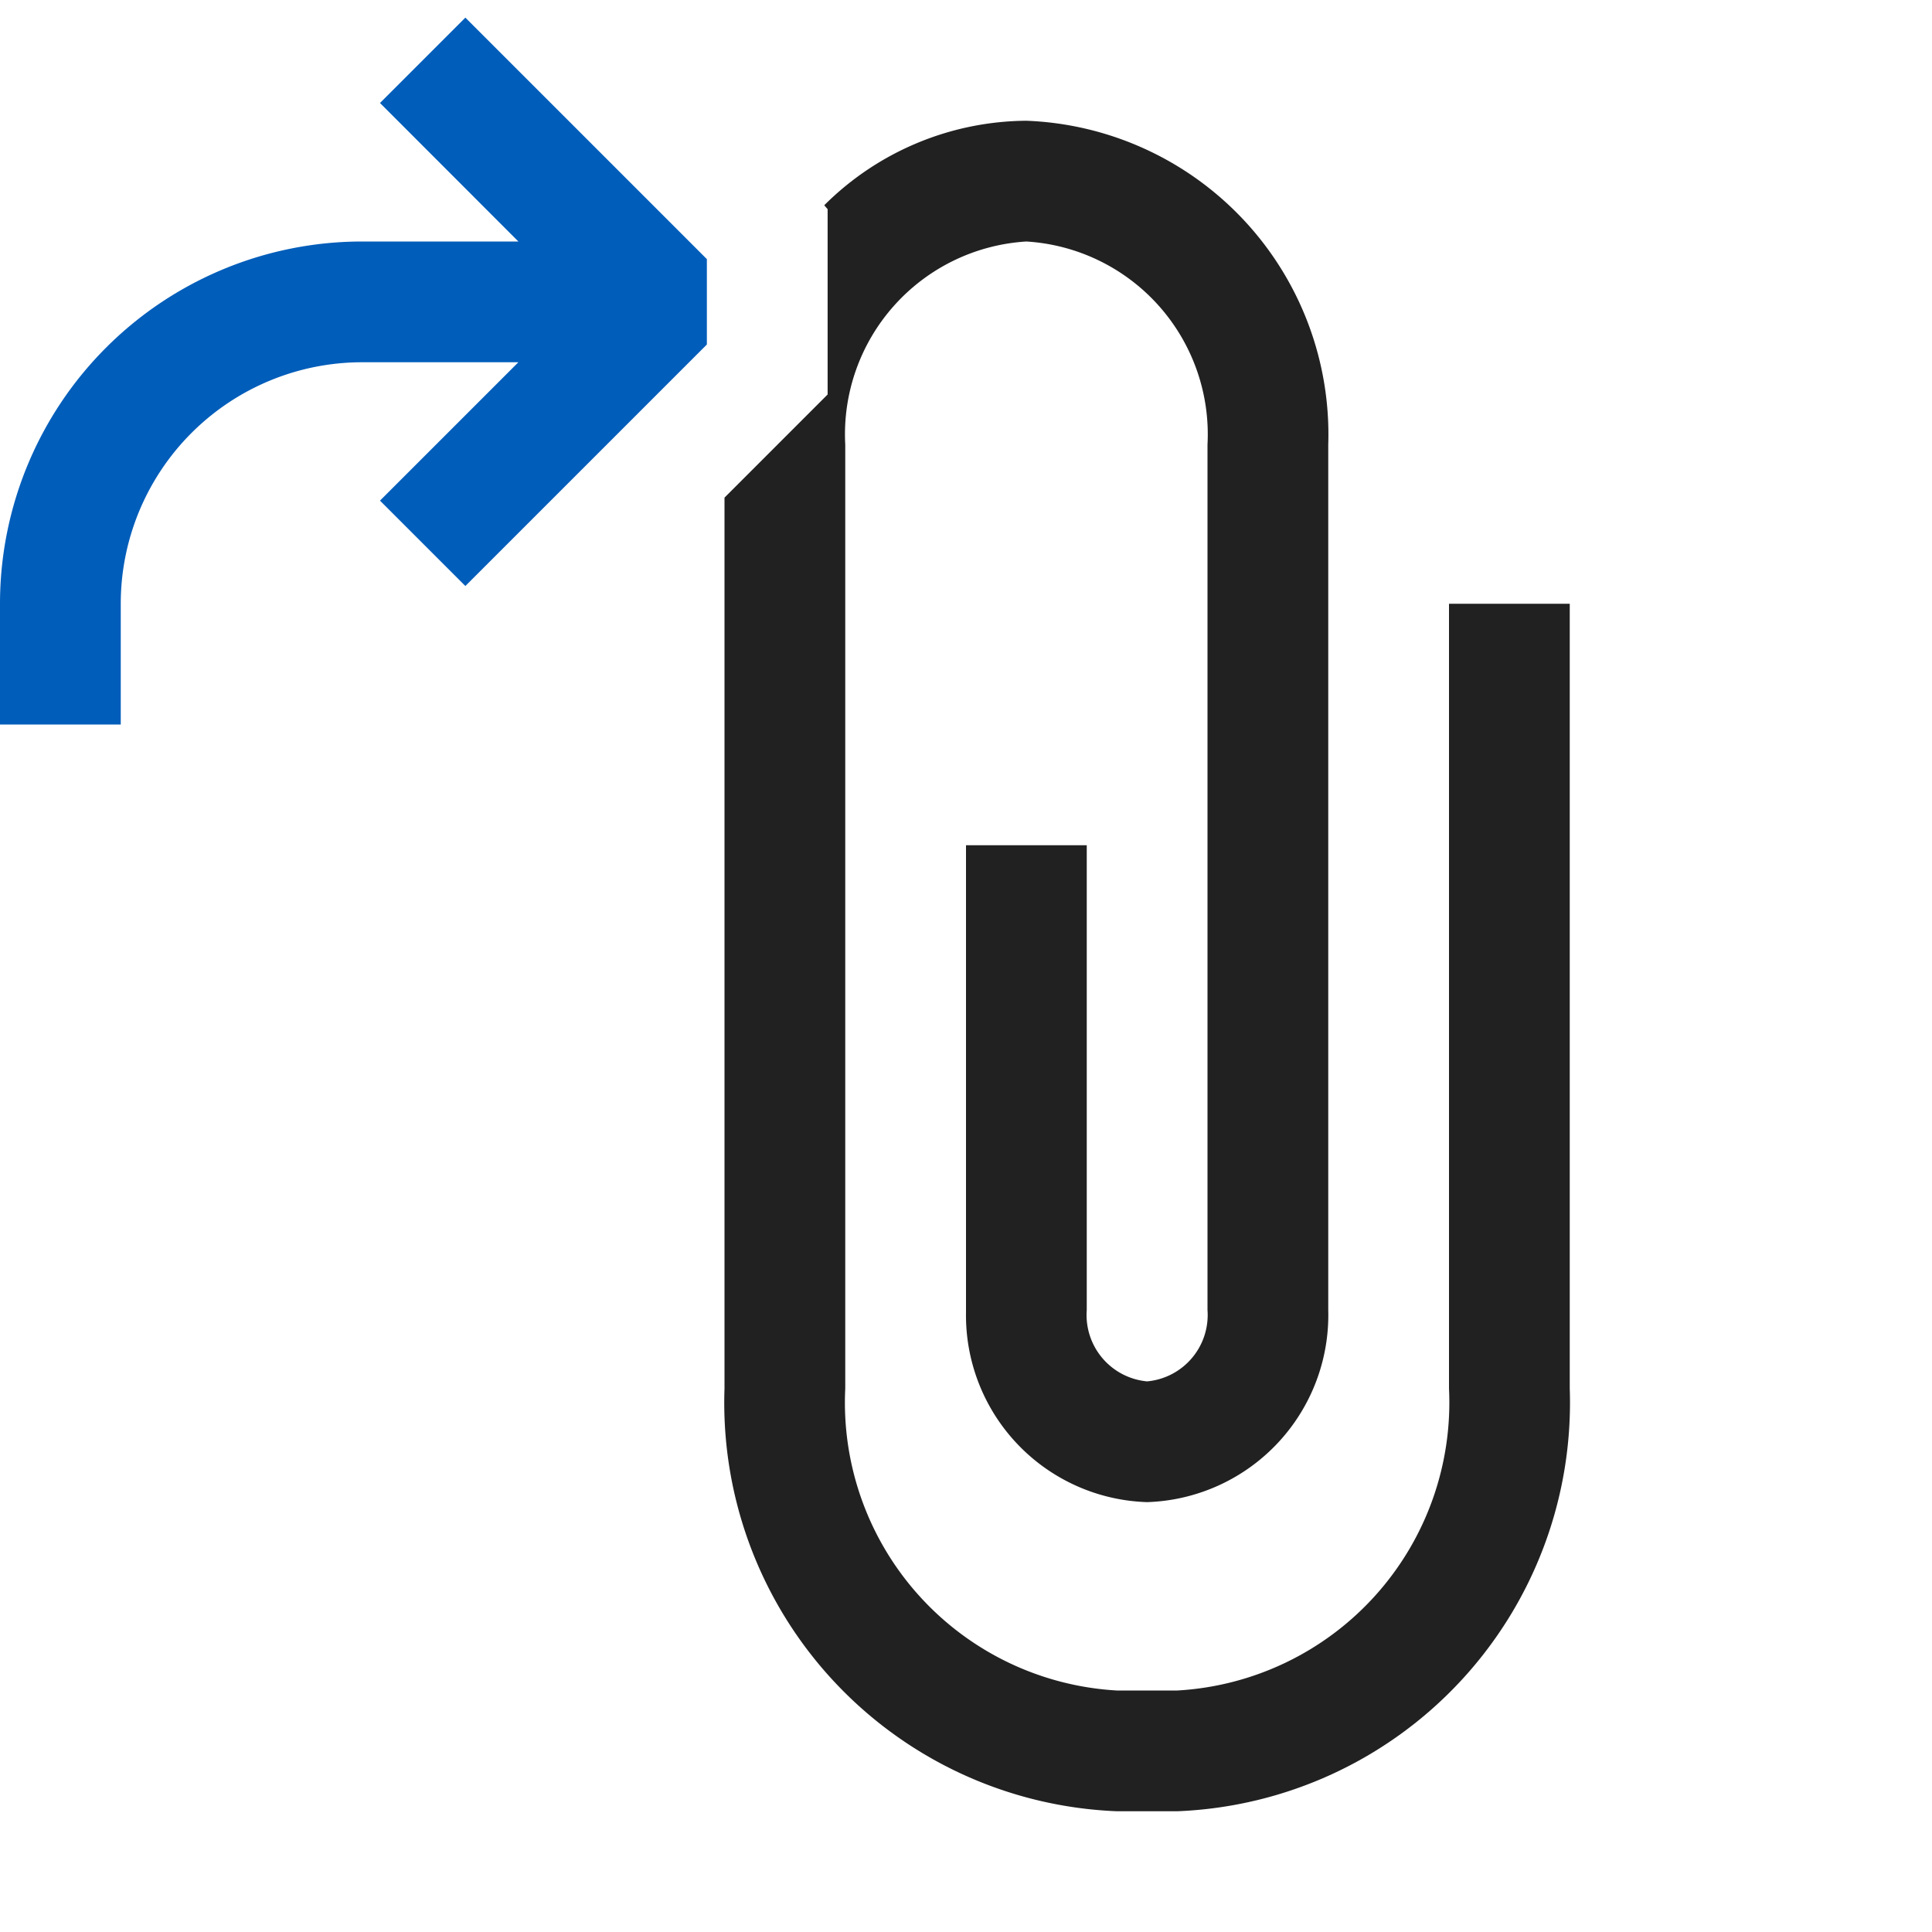 <svg xmlns="http://www.w3.org/2000/svg" viewBox="0 0 16 16">
  <defs>
    <style>.canvas{fill: none; opacity: 0;}.light-blue{fill: #005dba; opacity: 1;}.light-defaultgrey{fill: #212121; opacity: 1;}</style>
  </defs>
  <title>IconLightOpenAttachment</title>
  <g id="canvas" class="canvas">
    <path class="canvas" d="M16,16H0V0H16Z" />
  </g>
  <g id="level-1">
    <path class="light-blue" d="M5.854,2.146v.707l-2,2-.707-.707L4.293,3H3A2,2,0,0,0,1,5V6H0V5A3,3,0,0,1,3,2H4.293L3.147.853,3.854.146Z" />
    <path class="light-defaultgrey" d="M13,5v6.5A3.386,3.386,0,0,1,9.75,15h-.5A3.386,3.386,0,0,1,6,11.5V4.121l.854-.854V1.732L6.826,1.7A2.392,2.392,0,0,1,8.5,1,2.6,2.6,0,0,1,11,3.682v7.167A1.55,1.55,0,0,1,9.5,12.44,1.548,1.548,0,0,1,8,10.872V7H9v3.849a.552.552,0,0,0,.5.591.552.552,0,0,0,.5-.591V3.682A1.6,1.6,0,0,0,8.5,2,1.6,1.6,0,0,0,7,3.682V11.5A2.388,2.388,0,0,0,9.25,14h.5A2.388,2.388,0,0,0,12,11.5V5Z" />
  </g>
</svg>
